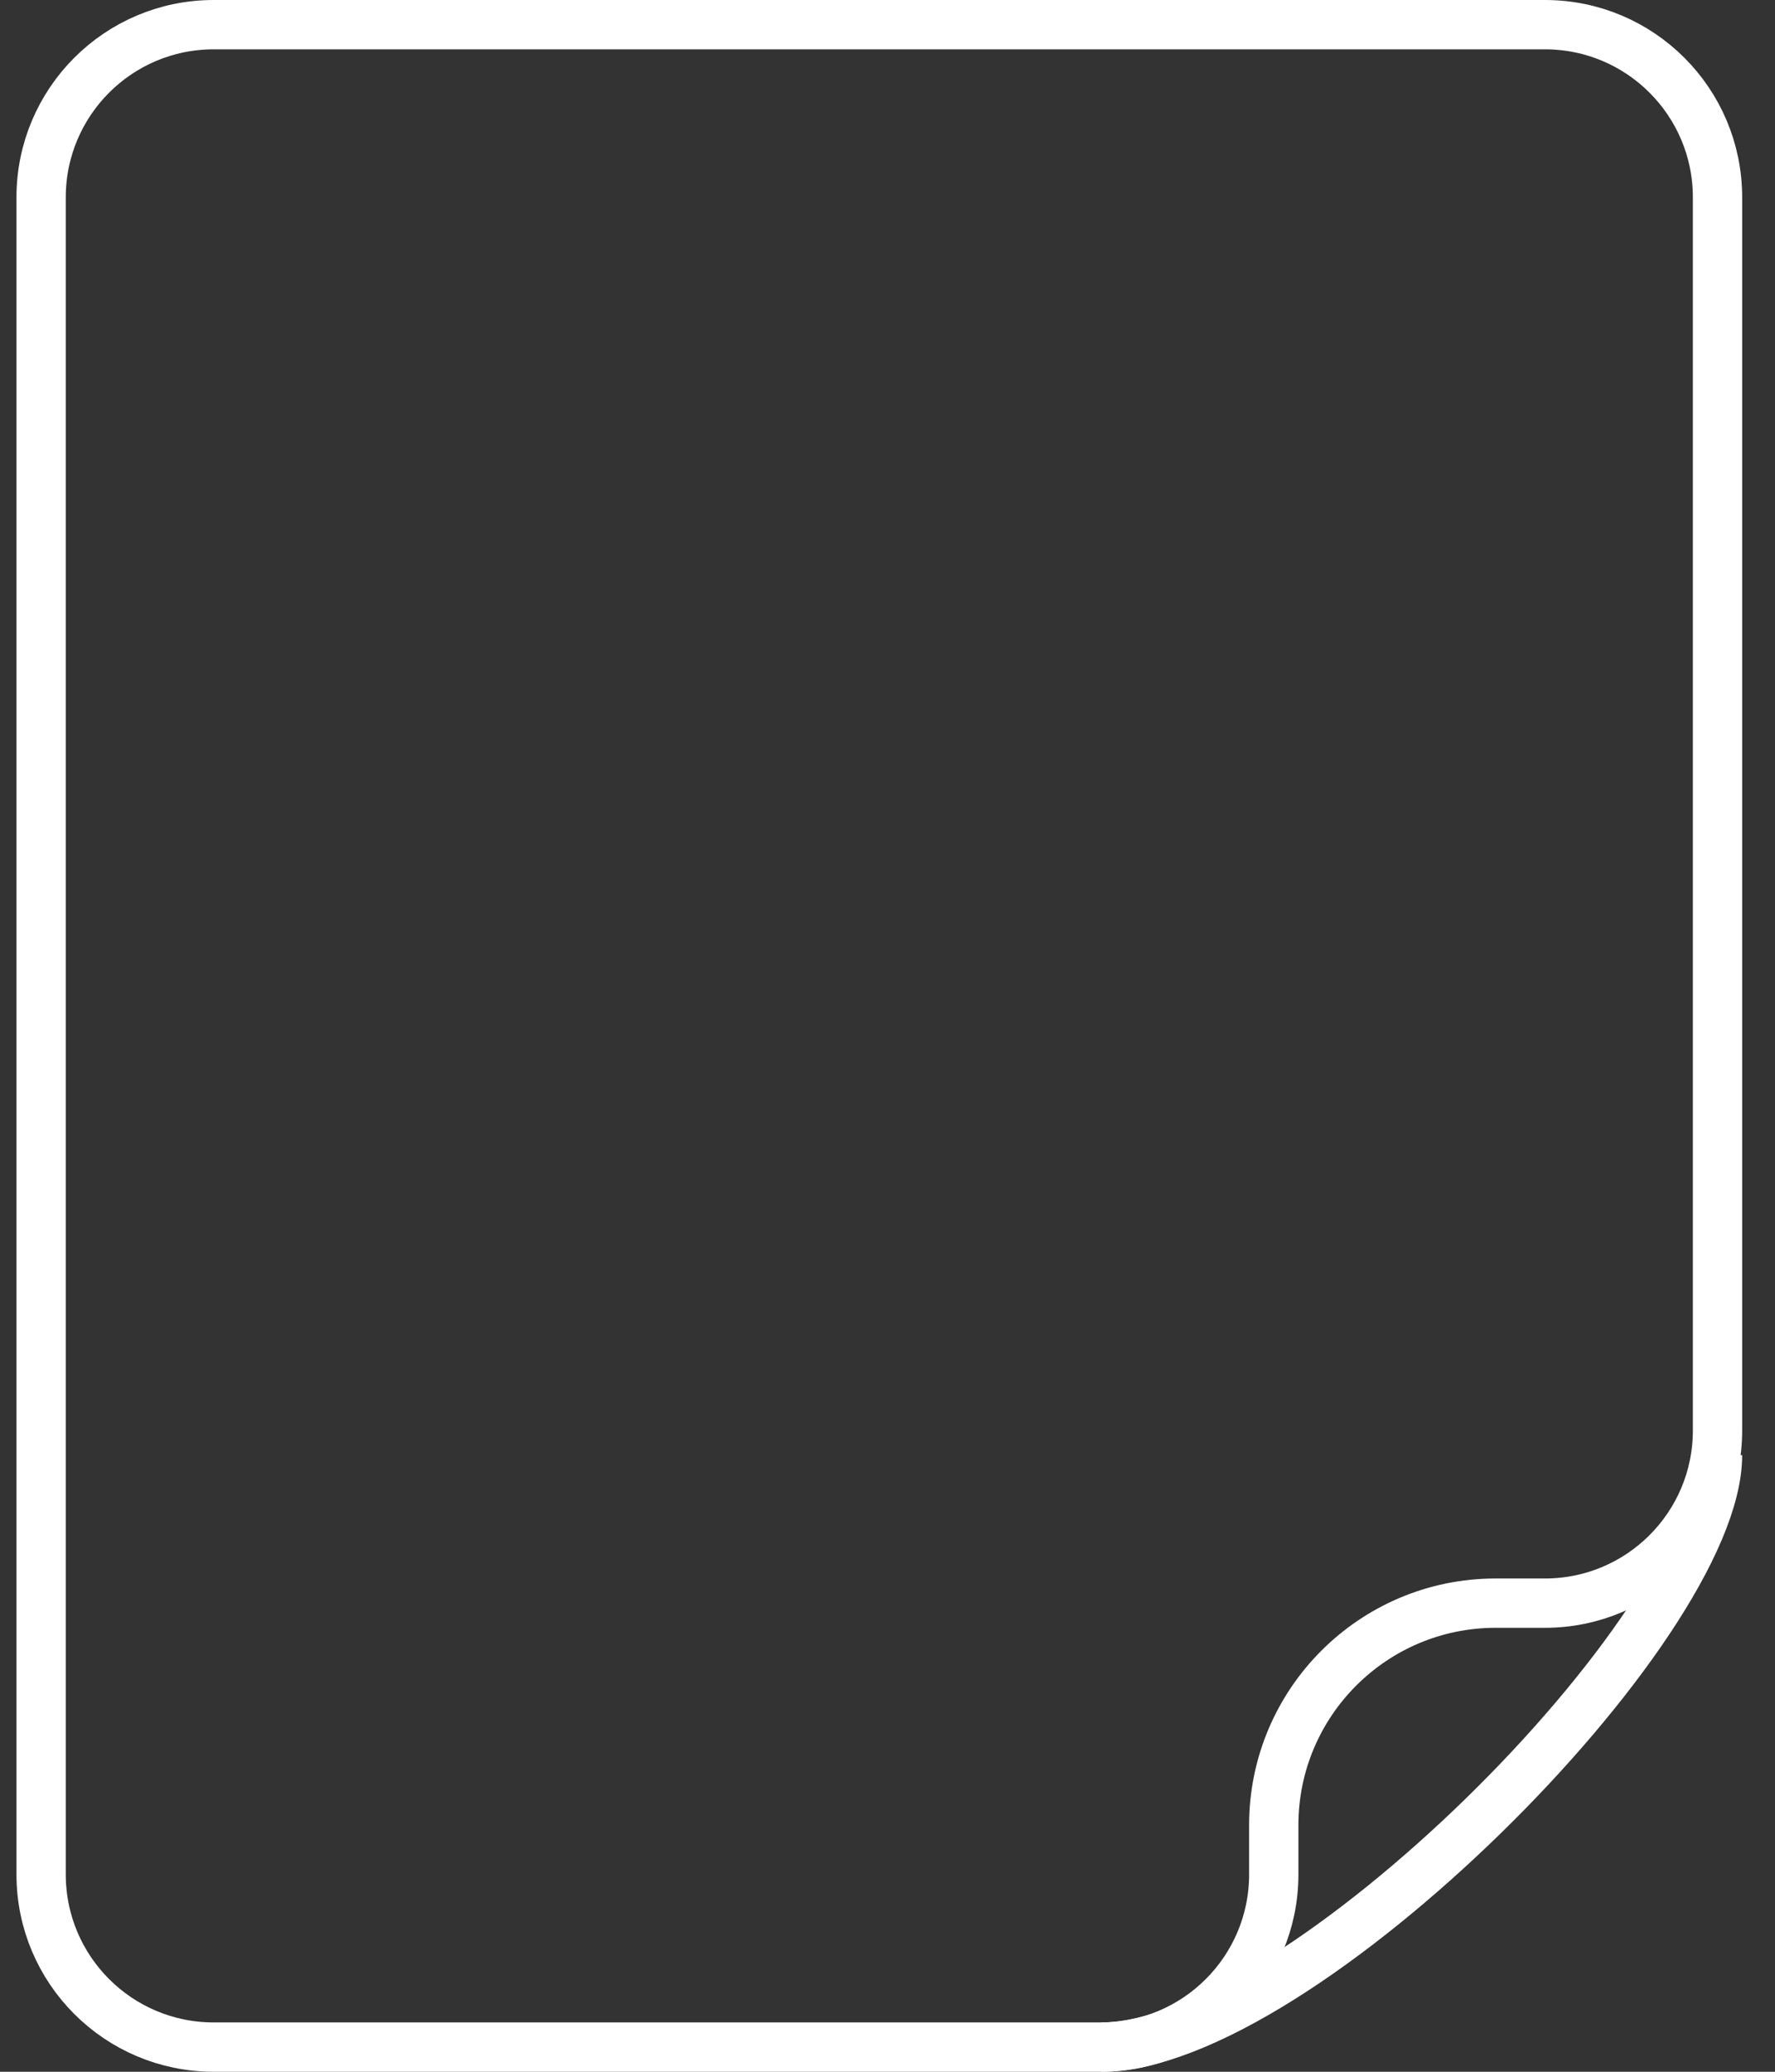 <svg width="36" height="42" viewBox="0 0 36 42" fill="none" xmlns="http://www.w3.org/2000/svg">
<rect x="0" y="0" width="36" height="42" fill="#333333" stroke="none"/>
<path d="M0.834 4C0.834 2.067 2.401 0.5 4.334 0.5H31.334C33.267 0.5 34.834 2.067 34.834 4V29C34.834 30.933 33.267 32.5 31.334 32.5H30.334C27.849 32.5 25.834 34.515 25.834 37V38C25.834 39.933 24.267 41.5 22.334 41.5H4.334C2.401 41.5 0.834 39.933 0.834 38V4Z" stroke="white"/>
<path d="M22.334 41.5C26.334 41.5 34.834 33 34.834 29.5" stroke="white"/>
</svg>
